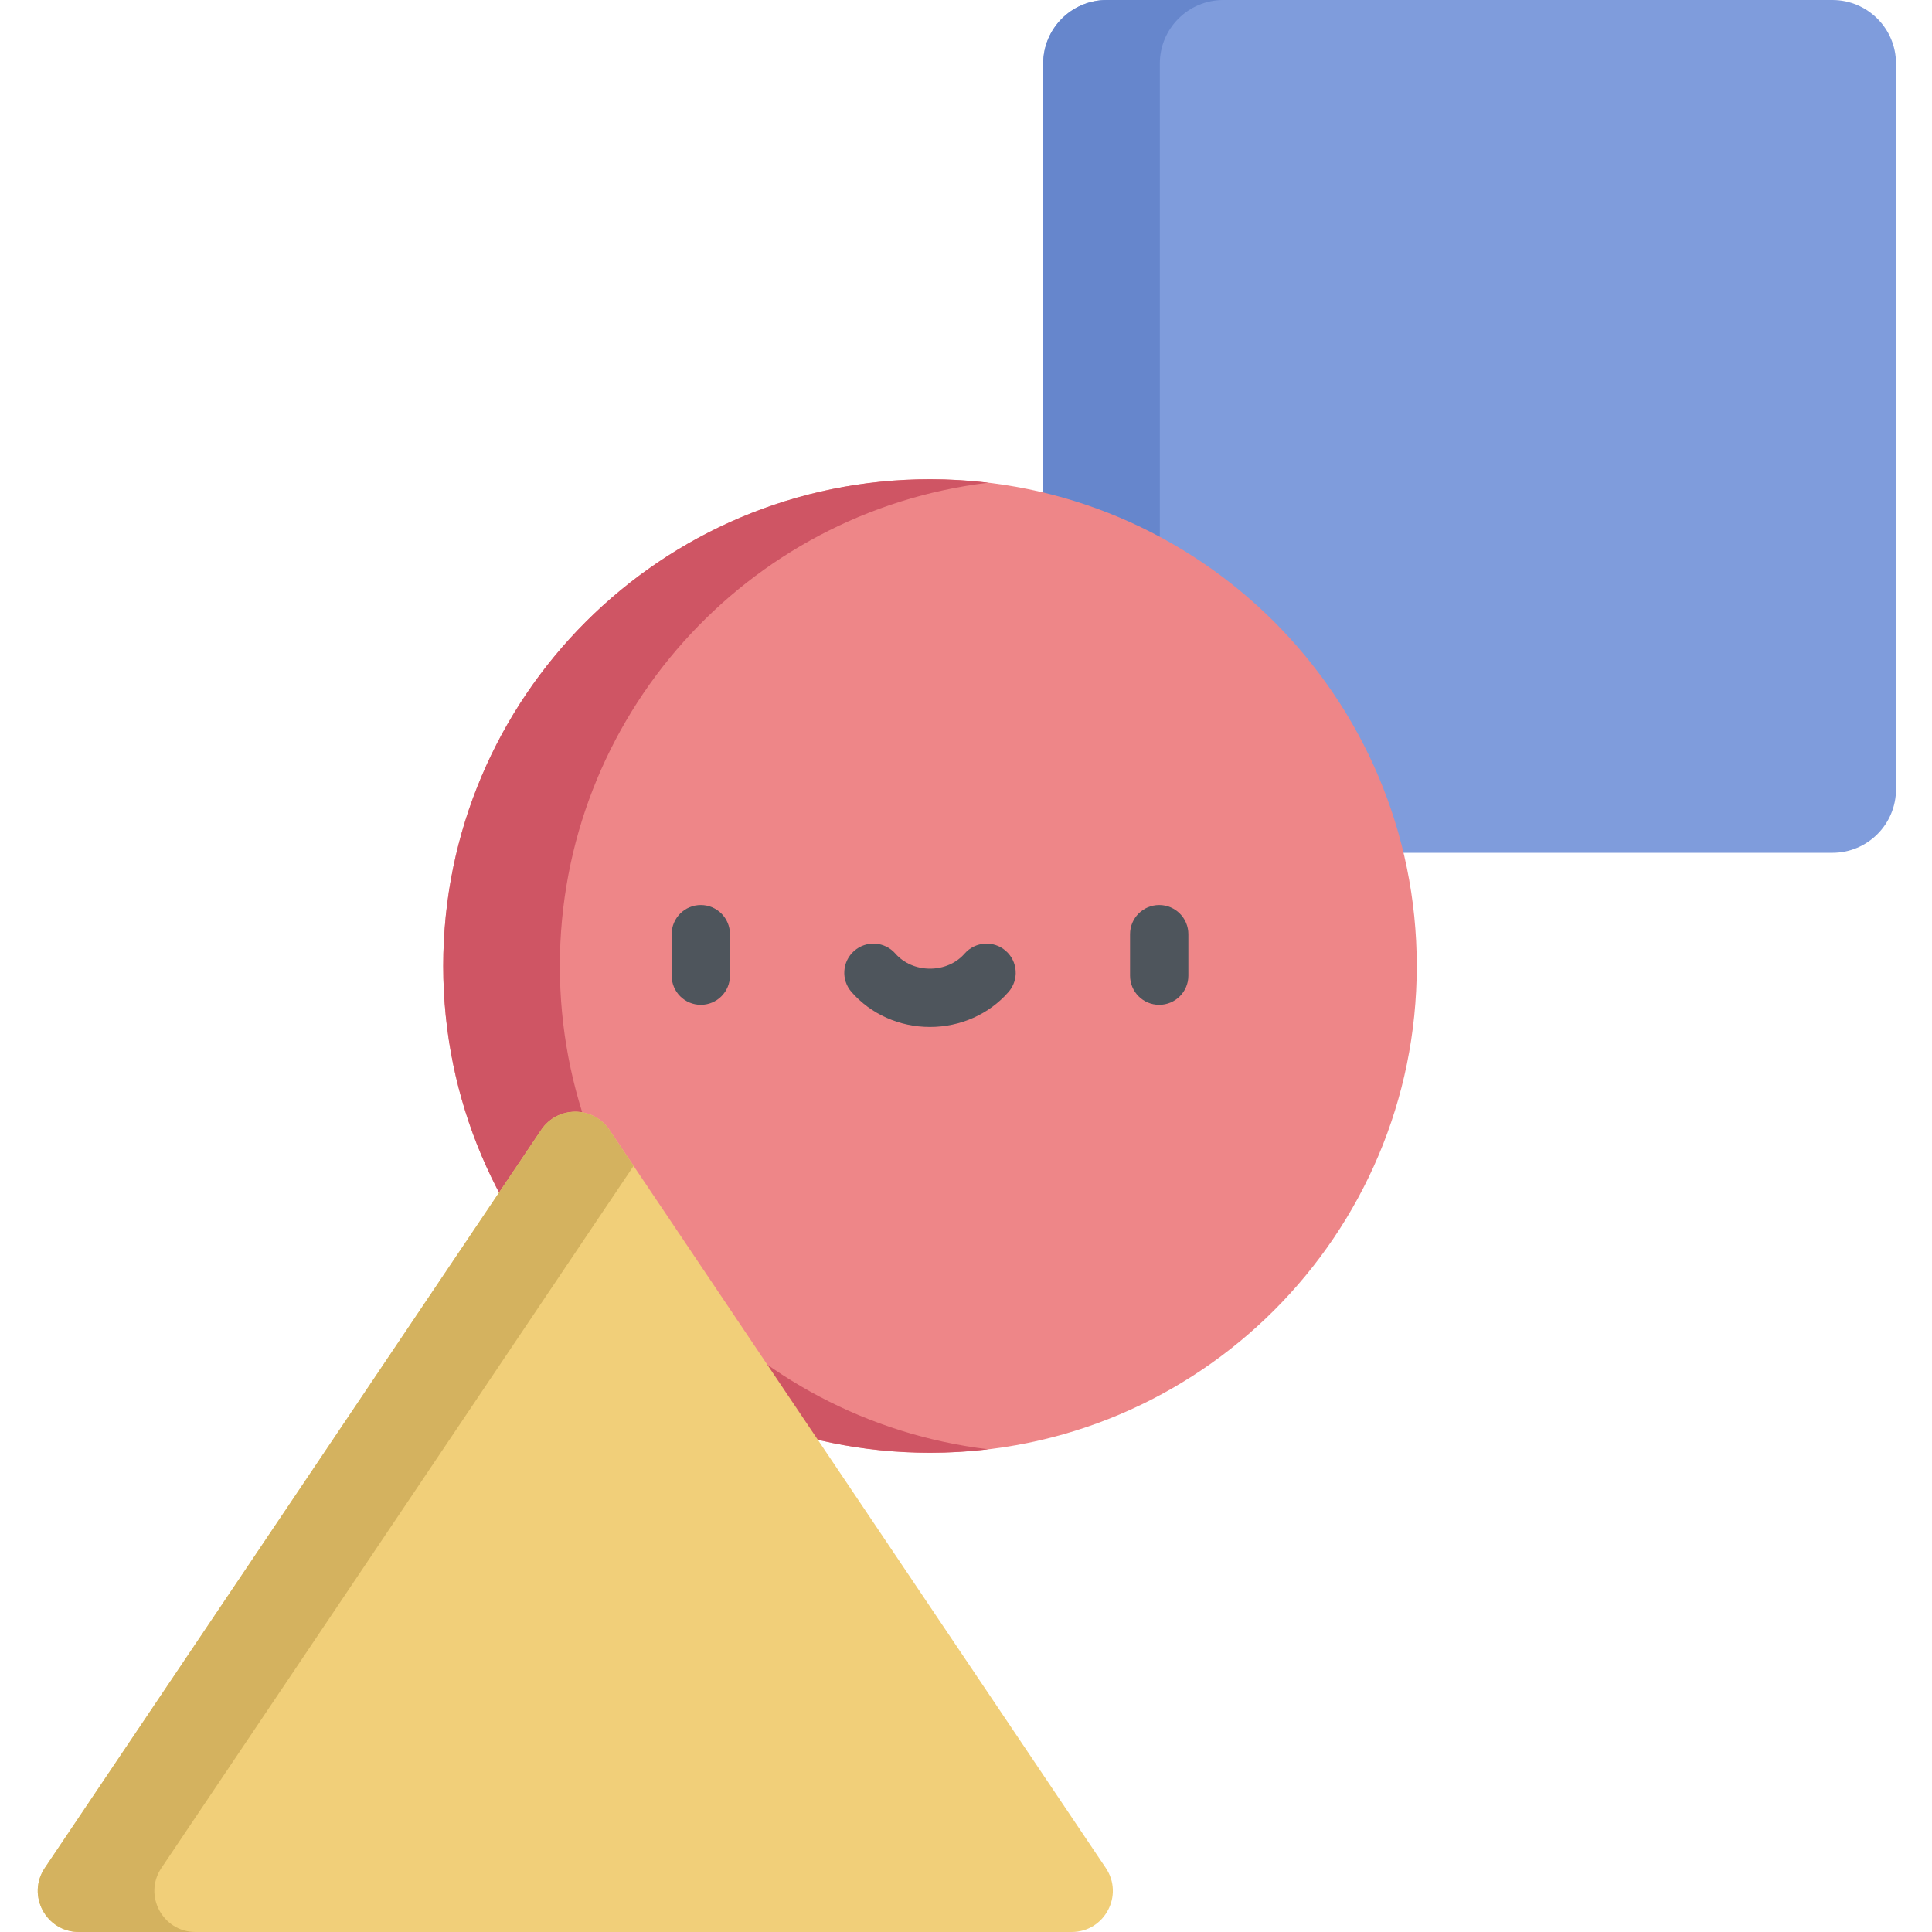<svg height="512pt" viewBox="-10 0 512 512" width="512pt" xmlns="http://www.w3.org/2000/svg"><path d="m475.617 0h-192.312c-9.301 0-16.844 7.539-16.844 16.844v192.312c0 9.301 7.543 16.844 16.844 16.844h192.312c9.301 0 16.844-7.543 16.844-16.844v-192.312c0-9.305-7.543-16.844-16.844-16.844zm0 0" fill="#7f9cdc"/><path d="m297.367 209.156v-192.312c0-9.305 7.539-16.844 16.844-16.844h-30.906c-9.301 0-16.844 7.539-16.844 16.844v192.312c0 9.301 7.543 16.844 16.844 16.844h30.906c-9.305 0-16.844-7.539-16.844-16.844zm0 0" fill="#6686cc"/><path d="m365.461 256c0 71.246-57.754 129-129 129-71.246 0-129-57.754-129-129s57.754-129 129-129c71.246 0 129 57.754 129 129zm0 0" fill="#ee8688"/><path d="m138.367 256c0-66.016 49.59-120.438 113.547-128.074-5.066-.605-10.223-.926-15.453-.926-71.242 0-129 57.754-129 129s57.754 129 129 129c5.23 0 10.387-.316 15.453-.922-63.957-7.641-113.547-62.062-113.547-128.078zm0 0" fill="#cf5564"/><path d="m283.051 495.035-131.555-195.602c-4.312-6.414-13.754-6.414-18.07 0l-131.555 195.602c-4.863 7.23.32 16.965 9.035 16.965h263.109c8.715 0 13.898-9.734 9.035-16.965zm0 0" fill="#f1cf79"/><path d="m32.777 495.035 125.137-186.059-6.418-9.543c-4.316-6.414-13.758-6.414-18.07 0l-131.555 195.602c-4.863 7.23.32 16.965 9.035 16.965h30.906c-8.715 0-13.898-9.734-9.035-16.965zm0 0" fill="#d4b25f"/><g fill="#4e555c"><path d="m175.723 266.289c-4.27 0-7.727-3.457-7.727-7.727v-10.992c0-4.266 3.457-7.727 7.727-7.727 4.266 0 7.723 3.461 7.723 7.727v10.992c0 4.27-3.457 7.727-7.723 7.727zm0 0"/><path d="m297.203 266.289c-4.27 0-7.727-3.457-7.727-7.727v-10.992c0-4.266 3.457-7.727 7.727-7.727 4.266 0 7.727 3.461 7.727 7.727v10.992c0 4.27-3.461 7.727-7.727 7.727zm0 0"/><path d="m236.461 272.156c-8.07 0-15.656-3.379-20.809-9.273-2.809-3.211-2.48-8.094.73-10.902 3.215-2.809 8.094-2.48 10.902.73 2.219 2.535 5.562 3.992 9.176 3.992 3.613 0 6.957-1.453 9.176-3.992 2.805-3.211 7.688-3.539 10.898-.73 3.215 2.809 3.543 7.688.734 10.902-5.152 5.895-12.734 9.273-20.809 9.273zm0 0"/></g></svg>